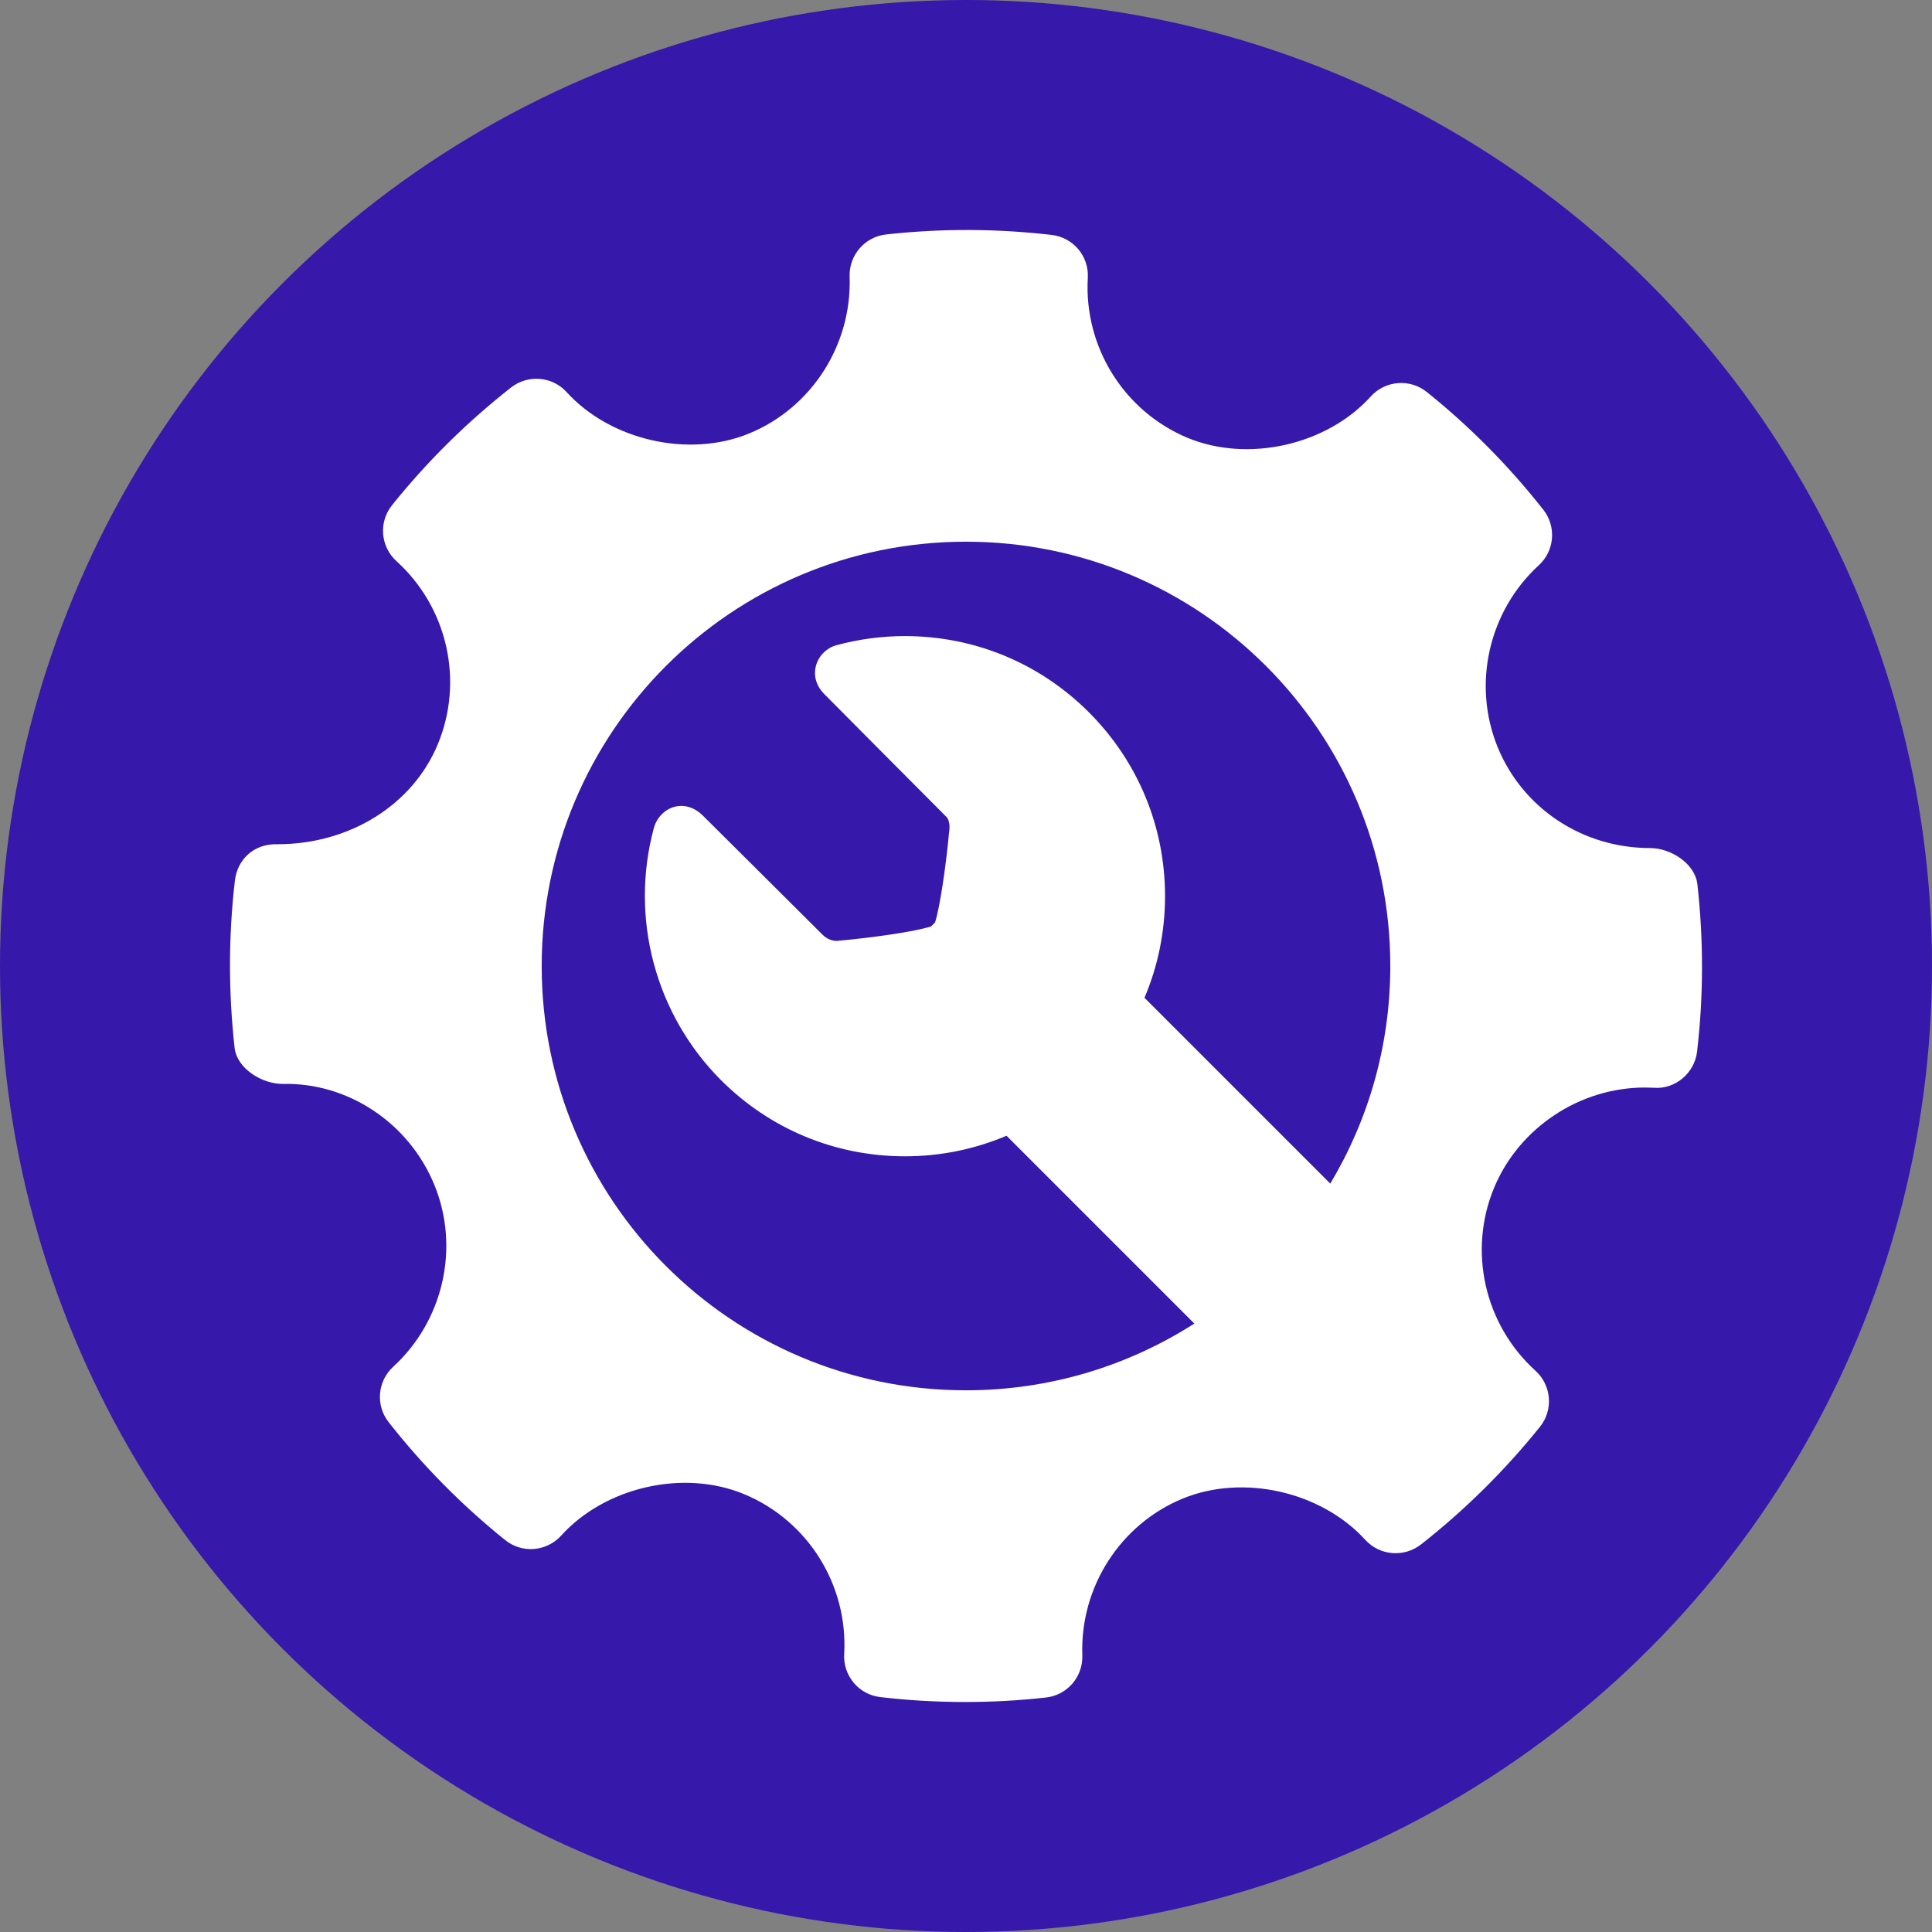 <svg width="42" height="42" viewBox="0 0 42 42" fill="none" xmlns="http://www.w3.org/2000/svg">
<rect x="0" y="0" width="42" height="42" fill="#808080" stroke="none"/>
<circle cx="21" cy="21" r="21" fill="#3618AB"/>
<path d="M36.9 19.224C36.849 18.774 36.324 18.436 35.871 18.436C34.405 18.436 33.103 17.575 32.558 16.243C32.001 14.879 32.36 13.289 33.453 12.287C33.797 11.973 33.838 11.446 33.55 11.08C32.799 10.127 31.947 9.266 31.015 8.52C30.651 8.228 30.115 8.269 29.799 8.619C28.846 9.675 27.132 10.067 25.809 9.515C24.431 8.936 23.562 7.54 23.648 6.041C23.676 5.57 23.331 5.161 22.862 5.107C21.667 4.968 20.461 4.964 19.262 5.097C18.799 5.148 18.455 5.548 18.47 6.013C18.522 7.497 17.643 8.868 16.279 9.426C14.971 9.961 13.27 9.571 12.318 8.524C12.004 8.179 11.478 8.137 11.111 8.423C10.152 9.176 9.28 10.037 8.523 10.982C8.227 11.35 8.271 11.882 8.618 12.198C9.732 13.207 10.091 14.81 9.513 16.19C8.961 17.506 7.595 18.353 6.031 18.353C5.524 18.337 5.163 18.677 5.107 19.139C4.966 20.34 4.965 21.566 5.1 22.777C5.151 23.229 5.691 23.564 6.149 23.564C7.543 23.529 8.88 24.391 9.442 25.756C10.001 27.12 9.641 28.71 8.547 29.713C8.205 30.028 8.161 30.553 8.45 30.918C9.193 31.865 10.046 32.727 10.981 33.479C11.347 33.775 11.881 33.733 12.199 33.383C13.156 32.324 14.869 31.932 16.187 32.486C17.568 33.064 18.437 34.459 18.352 35.958C18.325 36.429 18.67 36.84 19.137 36.893C19.749 36.965 20.364 37 20.981 37C21.566 37 22.152 36.968 22.737 36.903C23.201 36.852 23.544 36.452 23.529 35.987C23.475 34.504 24.356 33.132 25.718 32.575C27.035 32.037 28.729 32.43 29.681 33.476C29.997 33.82 30.52 33.862 30.889 33.577C31.846 32.826 32.716 31.965 33.477 31.018C33.772 30.651 33.73 30.118 33.382 29.801C32.268 28.793 31.907 27.189 32.485 25.81C33.029 24.513 34.344 23.642 35.758 23.642L35.956 23.647C36.415 23.684 36.837 23.33 36.893 22.862C37.034 21.659 37.035 20.436 36.9 19.224ZM21 30.224C15.905 30.224 11.776 26.095 11.776 21C11.776 15.906 15.905 11.776 21 11.776C26.094 11.776 30.224 15.906 30.224 21C30.224 22.729 29.747 24.347 28.919 25.73L24.88 21.691C25.173 21.001 25.327 20.254 25.327 19.482C25.327 17.972 24.739 16.552 23.671 15.484C22.603 14.416 21.183 13.828 19.672 13.828C19.168 13.828 18.667 13.895 18.181 14.027C17.969 14.085 17.795 14.26 17.738 14.473C17.68 14.691 17.746 14.914 17.916 15.085C17.916 15.085 19.91 17.094 20.577 17.761C20.647 17.831 20.647 17.998 20.637 18.058L20.631 18.102C20.564 18.835 20.434 19.715 20.327 20.054C20.313 20.068 20.299 20.08 20.284 20.095C20.269 20.11 20.255 20.125 20.24 20.14C19.897 20.25 19.003 20.381 18.258 20.448L18.258 20.444L18.225 20.453C18.219 20.453 18.208 20.454 18.193 20.454C18.113 20.454 17.994 20.431 17.886 20.324C17.192 19.63 15.276 17.727 15.276 17.727C15.104 17.556 14.928 17.52 14.81 17.52C14.537 17.52 14.291 17.718 14.214 18.002C13.687 19.953 14.246 22.053 15.674 23.481C16.742 24.549 18.162 25.137 19.672 25.137C20.444 25.137 21.191 24.983 21.881 24.69L25.964 28.773C24.53 29.69 22.828 30.224 21 30.224Z" fill="white"/>
</svg>
